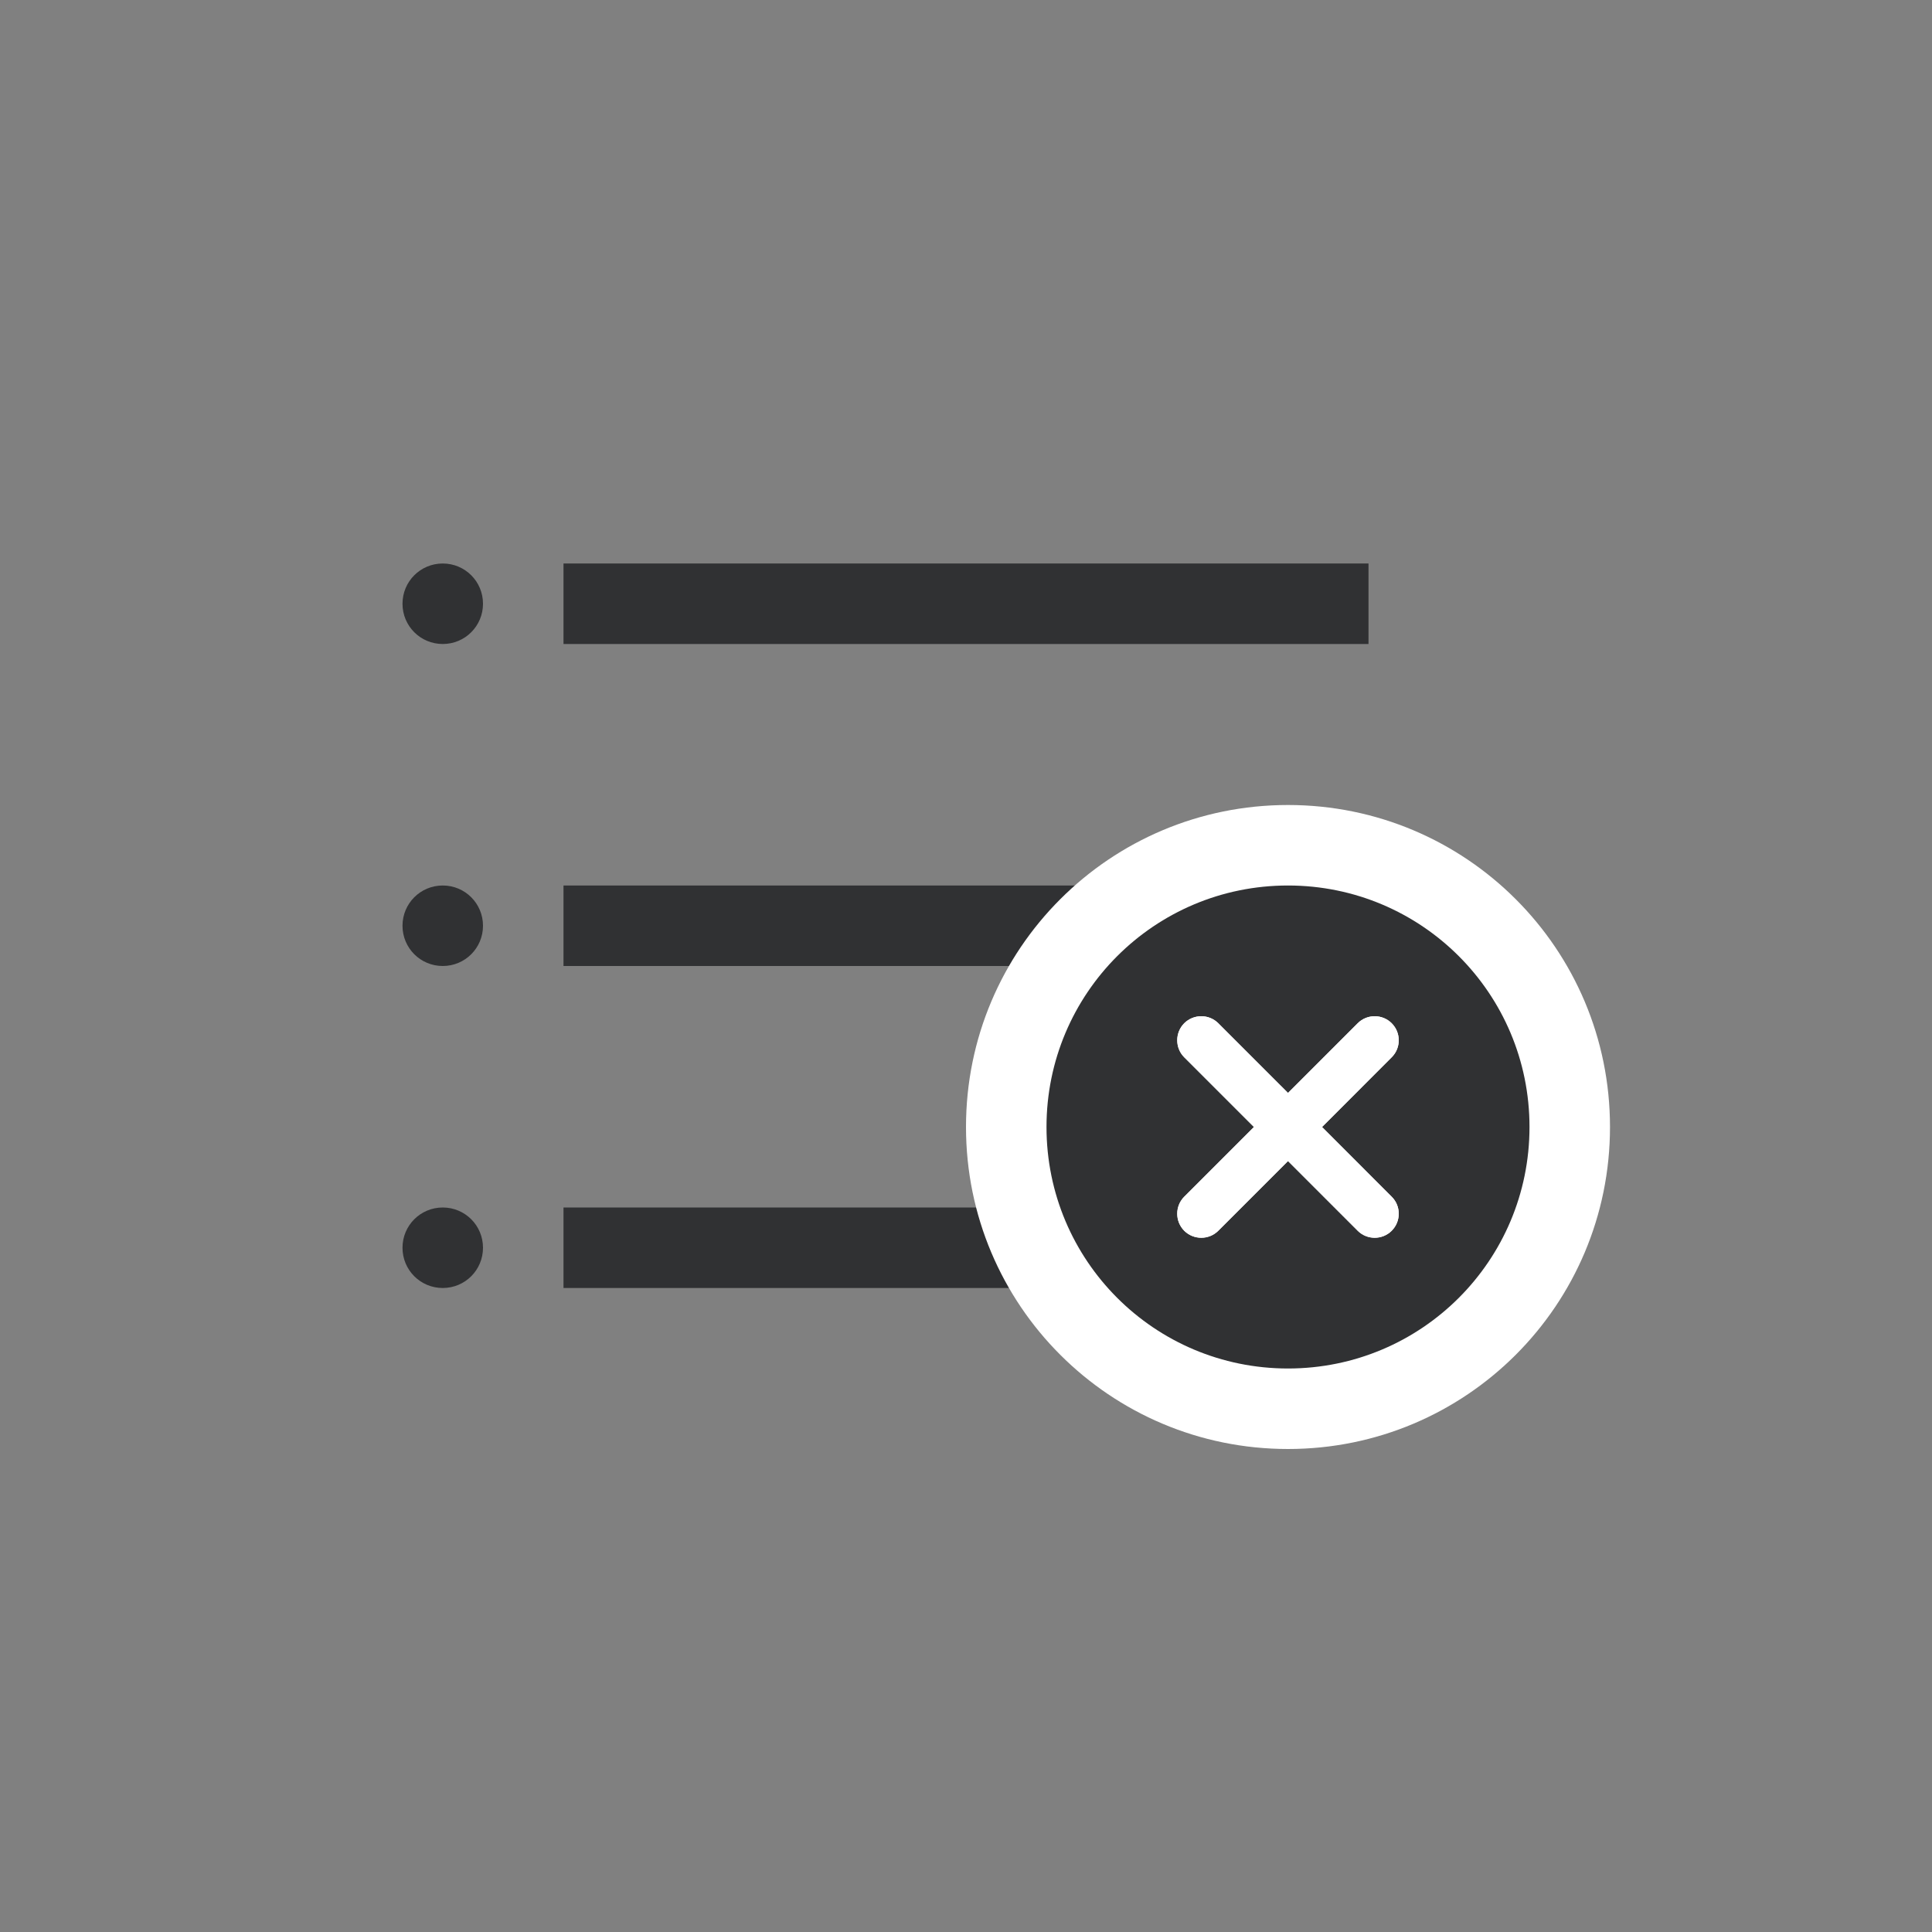 <svg width="24" height="24" viewBox="0 0 24 24" fill="none" xmlns="http://www.w3.org/2000/svg">
<rect x="0" y="0" width="24" height="24" fill="#808080" stroke="none"/>
<g id="absense-list">
<g id="Group 96">
<path id="Vector 9" d="M7 7.5L17 7.5" stroke="#303133"/>
<path id="Vector 10" d="M7 11.5L17 11.5" stroke="#303133"/>
<path id="Vector 11" d="M7 15.5L17 15.5" stroke="#303133"/>
<g id="Group 94">
<path id="Vector" d="M16 10C18.212 10 20 11.788 20 14C20 16.212 18.212 18 16 18C13.788 18 12 16.212 12 14C12 11.788 13.788 10 16 10Z" fill="white"/>
<g id="Vector_2">
<path d="M16 11C17.659 11 19 12.341 19 14C19 15.659 17.659 17 16 17C14.341 17 13 15.659 13 14C13 12.341 14.341 11 16 11ZM17.288 12.711C17.172 12.595 16.982 12.595 16.866 12.711L16 13.577L15.134 12.711C15.018 12.595 14.828 12.595 14.711 12.711C14.595 12.828 14.595 13.018 14.711 13.134L15.577 14L14.711 14.866C14.595 14.982 14.595 15.172 14.711 15.289C14.828 15.405 15.018 15.405 15.134 15.289L16 14.423L16.866 15.289C16.982 15.405 17.172 15.405 17.288 15.289C17.405 15.172 17.405 14.982 17.288 14.866L16.423 14L17.288 13.134C17.405 13.018 17.405 12.828 17.288 12.711Z" fill="#303133"/>
<path d="M17.288 12.711C17.172 12.595 16.982 12.595 16.866 12.711L16 13.577L15.134 12.711C15.018 12.595 14.828 12.595 14.711 12.711C14.595 12.828 14.595 13.018 14.711 13.134L15.577 14L14.711 14.866C14.595 14.982 14.595 15.172 14.711 15.289C14.828 15.405 15.018 15.405 15.134 15.289L16 14.423L16.866 15.289C16.982 15.405 17.172 15.405 17.288 15.289C17.405 15.172 17.405 14.982 17.288 14.866L16.423 14L17.288 13.134C17.405 13.018 17.405 12.828 17.288 12.711Z" fill="white"/>
</g>
</g>
<path id="Vector_3" d="M5.5 7C5.777 7 6 7.223 6 7.5C6 7.777 5.777 8 5.5 8C5.223 8 5 7.777 5 7.5C5 7.223 5.223 7 5.5 7Z" fill="#303133"/>
<path id="Vector_4" d="M5.5 11C5.777 11 6 11.223 6 11.5C6 11.777 5.777 12 5.5 12C5.223 12 5 11.777 5 11.5C5 11.223 5.223 11 5.5 11Z" fill="#303133"/>
<path id="Vector_5" d="M5.5 15C5.777 15 6 15.223 6 15.5C6 15.777 5.777 16 5.5 16C5.223 16 5 15.777 5 15.5C5 15.223 5.223 15 5.5 15Z" fill="#303133"/>
</g>
</g>
</svg>
